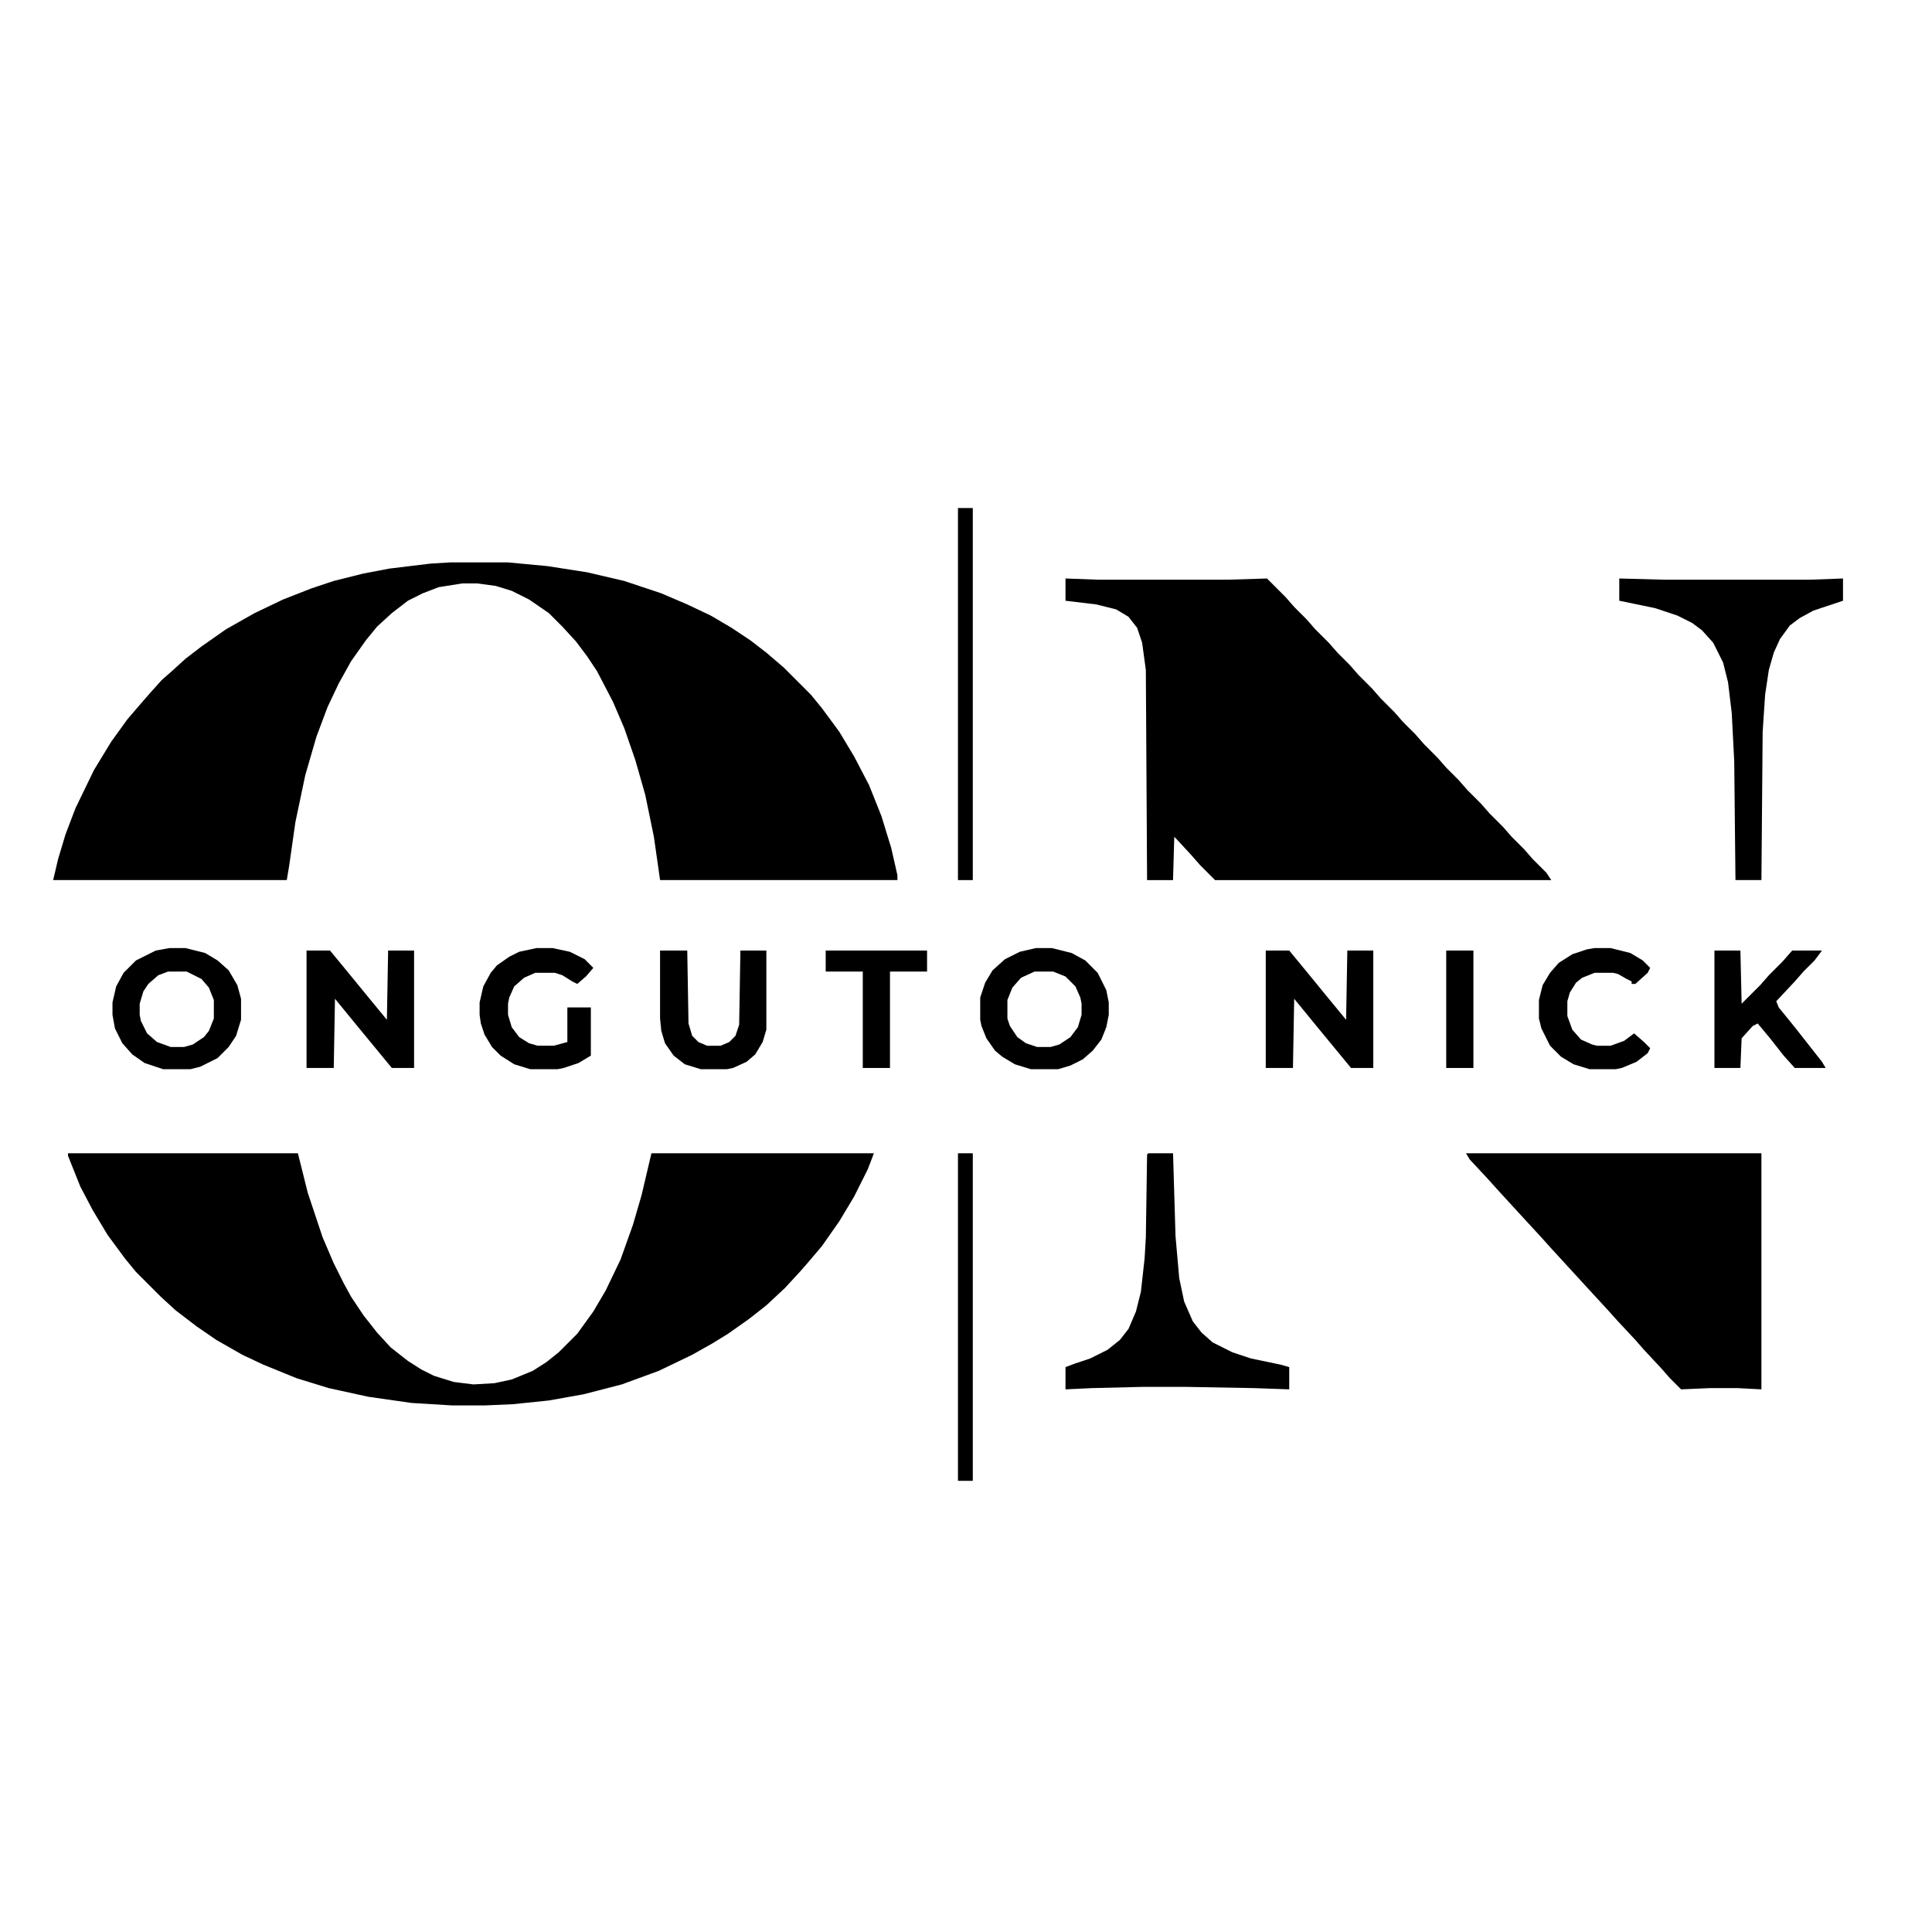 <?xml version="1.0" encoding="UTF-8"?>
<svg version="1.1" viewBox="0 0 1563 1563" width="1563" height="1563" xmlns="http://www.w3.org/2000/svg">
<path transform="translate(0)" d="m0 0h1563v1563h-1563z" fill="#fff"/>
<path transform="translate(364,455)" d="m0 0h47l32 3 32 5 30 7 30 10 21 9 19 9 17 10 15 10 13 10 14 12 22 22 9 11 14 19 12 20 12 23 10 25 8 26 5 22v4h-192l-5-35-7-34-8-28-9-26-9-21-13-25-8-12-9-12-11-12-11-11-16-11-14-7-13-4-15-2h-12l-19 3-13 5-12 6-13 10-12 11-9 11-12 17-10 18-9 19-9 24-9 31-8 38-5 35-2 12h-189l4-17 6-20 8-21 15-31 14-23 13-18 12-14 7-8 9-10 8-7 11-10 13-10 20-14 23-13 23-11 23-9 18-6 24-6 21-4 33-4z"/>
<path transform="translate(55,933)" d="m0 0h186l8 32 12 36 9 21 8 16 6 11 10 15 11 14 11 12 14 11 11 7 10 5 16 5 16 2 17-1 14-3 17-7 11-7 10-8 15-15 13-18 10-17 12-25 10-28 7-24 8-34h180l-5 13-11 22-12 20-14 20-11 13-7 8-12 13-15 14-14 11-17 12-13 8-16 9-27 13-30 11-31 8-28 5-29 3-23 1h-26l-33-2-35-5-32-7-26-8-27-11-17-8-21-12-16-11-17-13-12-11-20-20-9-11-14-19-12-20-10-19-10-25z"/>
<path transform="translate(862,468)" d="m0 0 27 1h104l32-1 15 15 7 8 10 10 7 8 11 11 7 8 10 10 7 8 11 11 7 8 11 11 7 8 10 10 7 8 11 11 7 8 10 10 7 8 11 11 7 8 11 11 7 8 10 10 7 8 11 11 4 6h-272l-12-12-7-8-12-13-2-2-1 35h-21l-1-170-3-22-4-12-7-9-10-6-16-4-25-3z"/>
<path transform="translate(1186,933)" d="m0 0h239v191l-19-1h-23l-23 1-9-9-7-8-14-15-7-8-14-15-9-10-12-13-33-36-9-10-12-13-22-24-9-10-14-15z"/>
<path transform="translate(1310,468)" d="m0 0 37 1h117l27-1v18l-24 8-11 6-8 6-8 11-5 11-4 14-3 20-2 30-1 120h-21l-1-96-2-39-3-25-4-16-8-16-9-10-8-6-12-6-18-6-29-6z"/>
<path transform="translate(929,933)" d="m0 0h20l2 67 3 34 4 19 7 16 7 9 9 8 16 8 15 5 24 5 7 2v18l-28-1-55-1h-36l-41 1-21 1v-18l8-3 12-4 14-7 10-8 7-9 6-14 4-16 3-27 1-17 1-67z"/>
<path transform="translate(838,767)" d="m0 0h13l16 4 11 6 10 10 7 14 2 10v10l-2 10-4 10-7 9-8 7-10 5-10 3h-22l-13-4-10-6-6-5-7-10-4-10-1-5v-18l4-12 6-10 10-9 12-6z"/>
<path transform="translate(137,767)" d="m0 0h13l16 4 10 6 9 8 7 12 3 11v17l-4 13-6 9-9 9-14 7-8 2h-22l-15-5-10-7-8-9-6-12-2-11v-10l3-13 6-11 10-10 16-8z"/>
<path transform="translate(1024,769)" d="m0 0h19l14 17 18 22 14 17 1-56h21v95h-18l-28-34-18-22-1 56h-22z"/>
<path transform="translate(248,769)" d="m0 0h19l14 17 18 22 14 17 1-56h21v95h-18l-28-34-18-22-1 56h-22z"/>
<path transform="translate(1387,769)" d="m0 0h21l1 43 15-15 7-8 11-11 7-8 1-1h24l-6 8-9 9-7 8-15 16 2 5 13 16 22 28 3 5h-25l-9-10-11-14-10-12-4 2-9 10-1 24h-21z"/>
<path transform="translate(434,767)" d="m0 0h13l14 3 12 6 7 7-6 7-7 6-4-2-8-5-6-2h-16l-9 4-8 7-4 9-1 5v9l3 10 6 8 8 5 7 2h13l11-3v-28h19v39l-10 6-12 4-5 1h-22l-13-4-11-7-7-7-6-10-3-9-1-7v-10l3-13 6-11 5-6 10-7 8-4z"/>
<path transform="translate(534,769)" d="m0 0h22l1 59 3 10 5 5 7 3h11l7-3 5-5 3-9 1-60h21v64l-3 10-6 10-7 6-11 5-5 1h-21l-13-4-9-7-7-10-3-10-1-10z"/>
<path transform="translate(1290,767)" d="m0 0h13l16 4 10 6 6 6-2 4-10 9h-3v-2l-4-2-7-4-4-1h-15l-10 4-5 4-5 8-2 7v12l4 11 7 8 9 4 4 1h11l11-4 8-6 8 7 5 5-2 4-9 7-12 5-5 1h-21l-13-4-10-6-9-9-7-14-2-8v-15l3-12 6-10 7-8 11-7 12-4z"/>
<path transform="translate(775,411)" d="m0 0h12v301h-12z"/>
<path transform="translate(775,933)" d="m0 0h12v265h-12z"/>
<path transform="translate(668,769)" d="m0 0h82v17h-30v78h-22v-78h-30z"/>
<path transform="translate(136,786)" d="m0 0h15l12 6 6 7 4 10v15l-4 10-4 5-9 6-7 2h-11l-11-4-8-7-5-10-1-5v-9l3-10 4-6 8-7z" fill="#fff"/>
<path transform="translate(837,786)" d="m0 0h15l10 4 8 8 4 9 1 5v9l-3 10-6 8-9 6-7 2h-11l-9-3-7-5-6-9-2-6v-15l4-10 7-8z" fill="#fff"/>
<path transform="translate(1170,769)" d="m0 0h22v95h-22z"/>
</svg>
